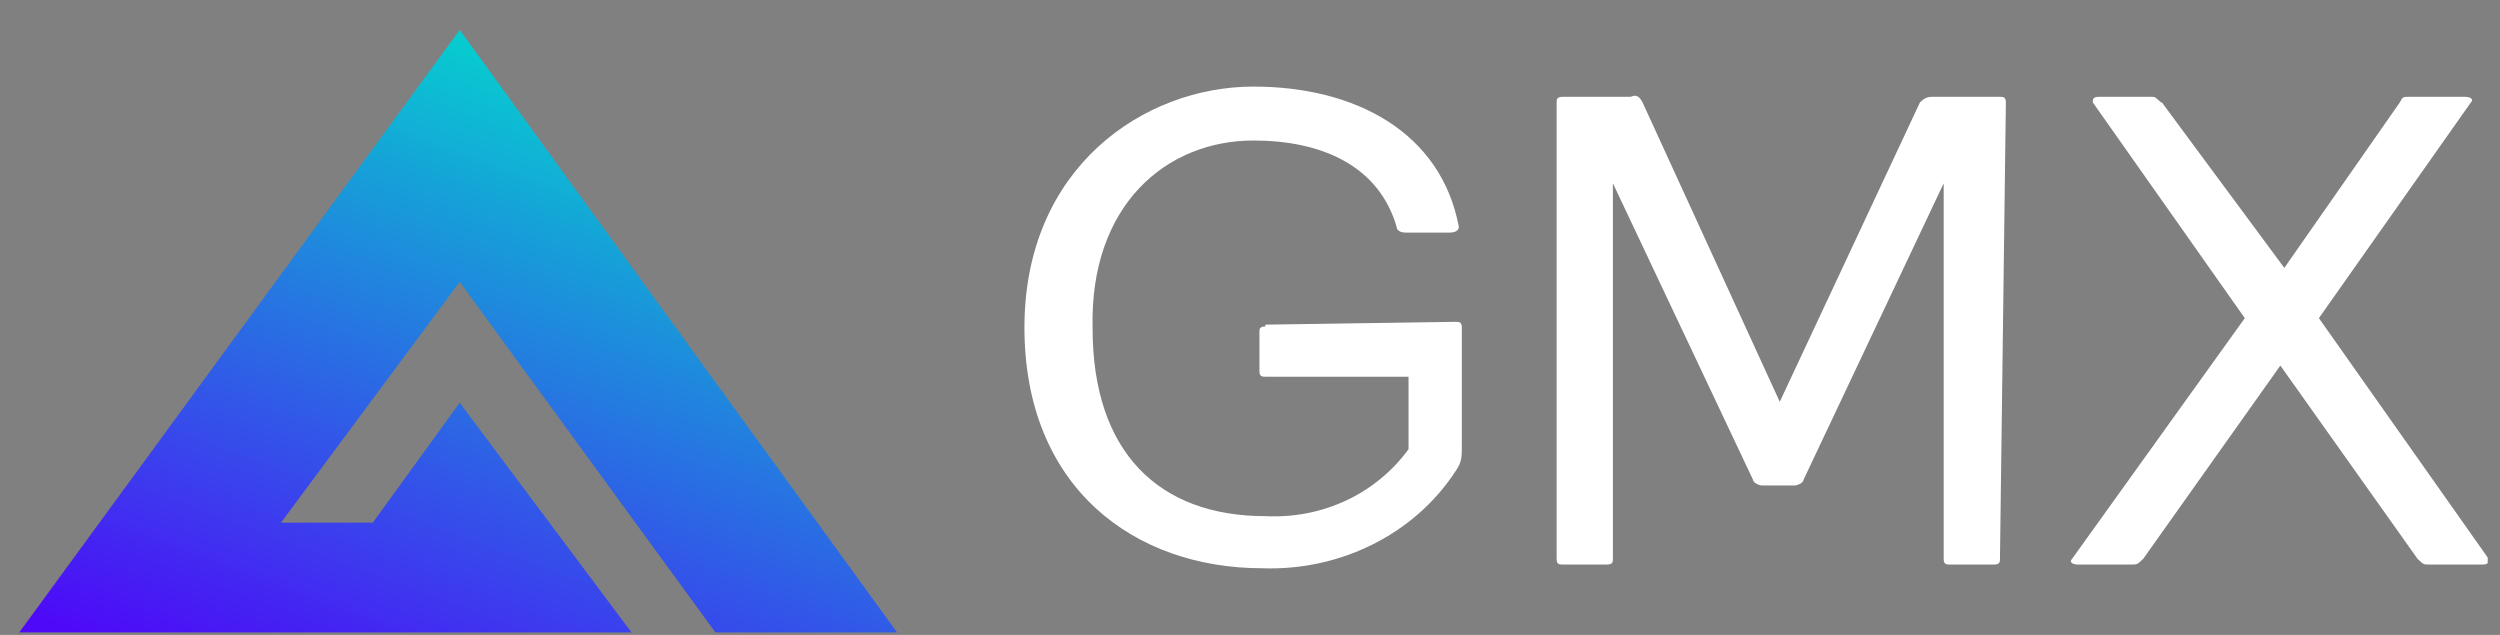 <svg width="63" height="16" viewBox="0 0 63 16" fill="none" xmlns="http://www.w3.org/2000/svg">
<rect x="0" y="0" width="63" height="16" fill="#808080" stroke="none"/>
<g clip-path="url(#clip0_308_12277)">
<path d="M22.606 15.936L11.584 0.753L0.486 15.936H15.913L11.584 10.149L9.394 13.171H7.08L11.584 7.103L18.028 15.936H22.606Z" fill="url(#paint0_linear_308_12277)"/>
<path d="M31.887 8.227C31.738 8.227 31.738 8.298 31.738 8.368V9.352C31.738 9.493 31.812 9.493 31.887 9.493H35.495V11.32C34.674 12.445 33.33 13.078 31.887 13.007C29.2 13.007 27.533 11.391 27.533 8.274C27.458 5.158 29.399 3.541 31.588 3.541C33.305 3.541 34.748 4.174 35.196 5.72C35.196 5.791 35.271 5.861 35.42 5.861H36.54C36.689 5.861 36.764 5.791 36.764 5.72C36.316 3.33 34.151 2.182 31.588 2.182C28.827 2.182 25.816 4.221 25.816 8.251C25.816 12.281 28.578 14.32 31.812 14.32C33.753 14.39 35.644 13.476 36.689 11.859C36.838 11.648 36.838 11.508 36.838 11.227V8.251C36.838 8.11 36.764 8.11 36.689 8.11L31.887 8.181V8.227ZM50.548 2.58C50.548 2.44 50.474 2.44 50.399 2.44H48.682C48.533 2.44 48.458 2.51 48.383 2.58L44.85 10.125L41.392 2.58C41.317 2.44 41.242 2.37 41.093 2.44H39.376C39.227 2.44 39.227 2.51 39.227 2.58V14.085C39.227 14.226 39.302 14.226 39.376 14.226H40.496C40.645 14.226 40.645 14.155 40.645 14.085V4.619L44.178 12.094C44.178 12.164 44.328 12.234 44.402 12.234H45.224C45.298 12.234 45.447 12.164 45.447 12.094L48.981 4.619V14.085C48.981 14.226 49.055 14.226 49.13 14.226H50.25C50.399 14.226 50.399 14.155 50.399 14.085L50.548 2.58ZM54.455 2.58C54.305 2.44 54.305 2.44 54.231 2.44H52.887C52.738 2.44 52.738 2.51 52.738 2.58L56.569 8.017L52.215 14.085C52.141 14.155 52.215 14.226 52.364 14.226H53.708C53.857 14.226 53.857 14.226 54.007 14.085L57.465 9.212L60.924 14.085C61.073 14.226 61.073 14.226 61.222 14.226H62.566C62.715 14.226 62.715 14.155 62.715 14.085L58.436 8.017L62.267 2.58C62.342 2.51 62.267 2.44 62.118 2.44H60.7C60.55 2.44 60.55 2.44 60.476 2.58L57.565 6.751L54.479 2.58H54.455Z" fill="white"/>
</g>
<defs>
<linearGradient id="paint0_linear_308_12277" x1="9.991" y1="-0.114" x2="3.762" y2="16.66" gradientUnits="userSpaceOnUse">
<stop stop-color="#03D1CF" stop-opacity="0.988"/>
<stop offset="1" stop-color="#4E09F8"/>
</linearGradient>
<clipPath id="clip0_308_12277">
<rect width="62.204" height="15.184" fill="white" transform="translate(0.486 0.753)"/>
</clipPath>
</defs>
</svg>
